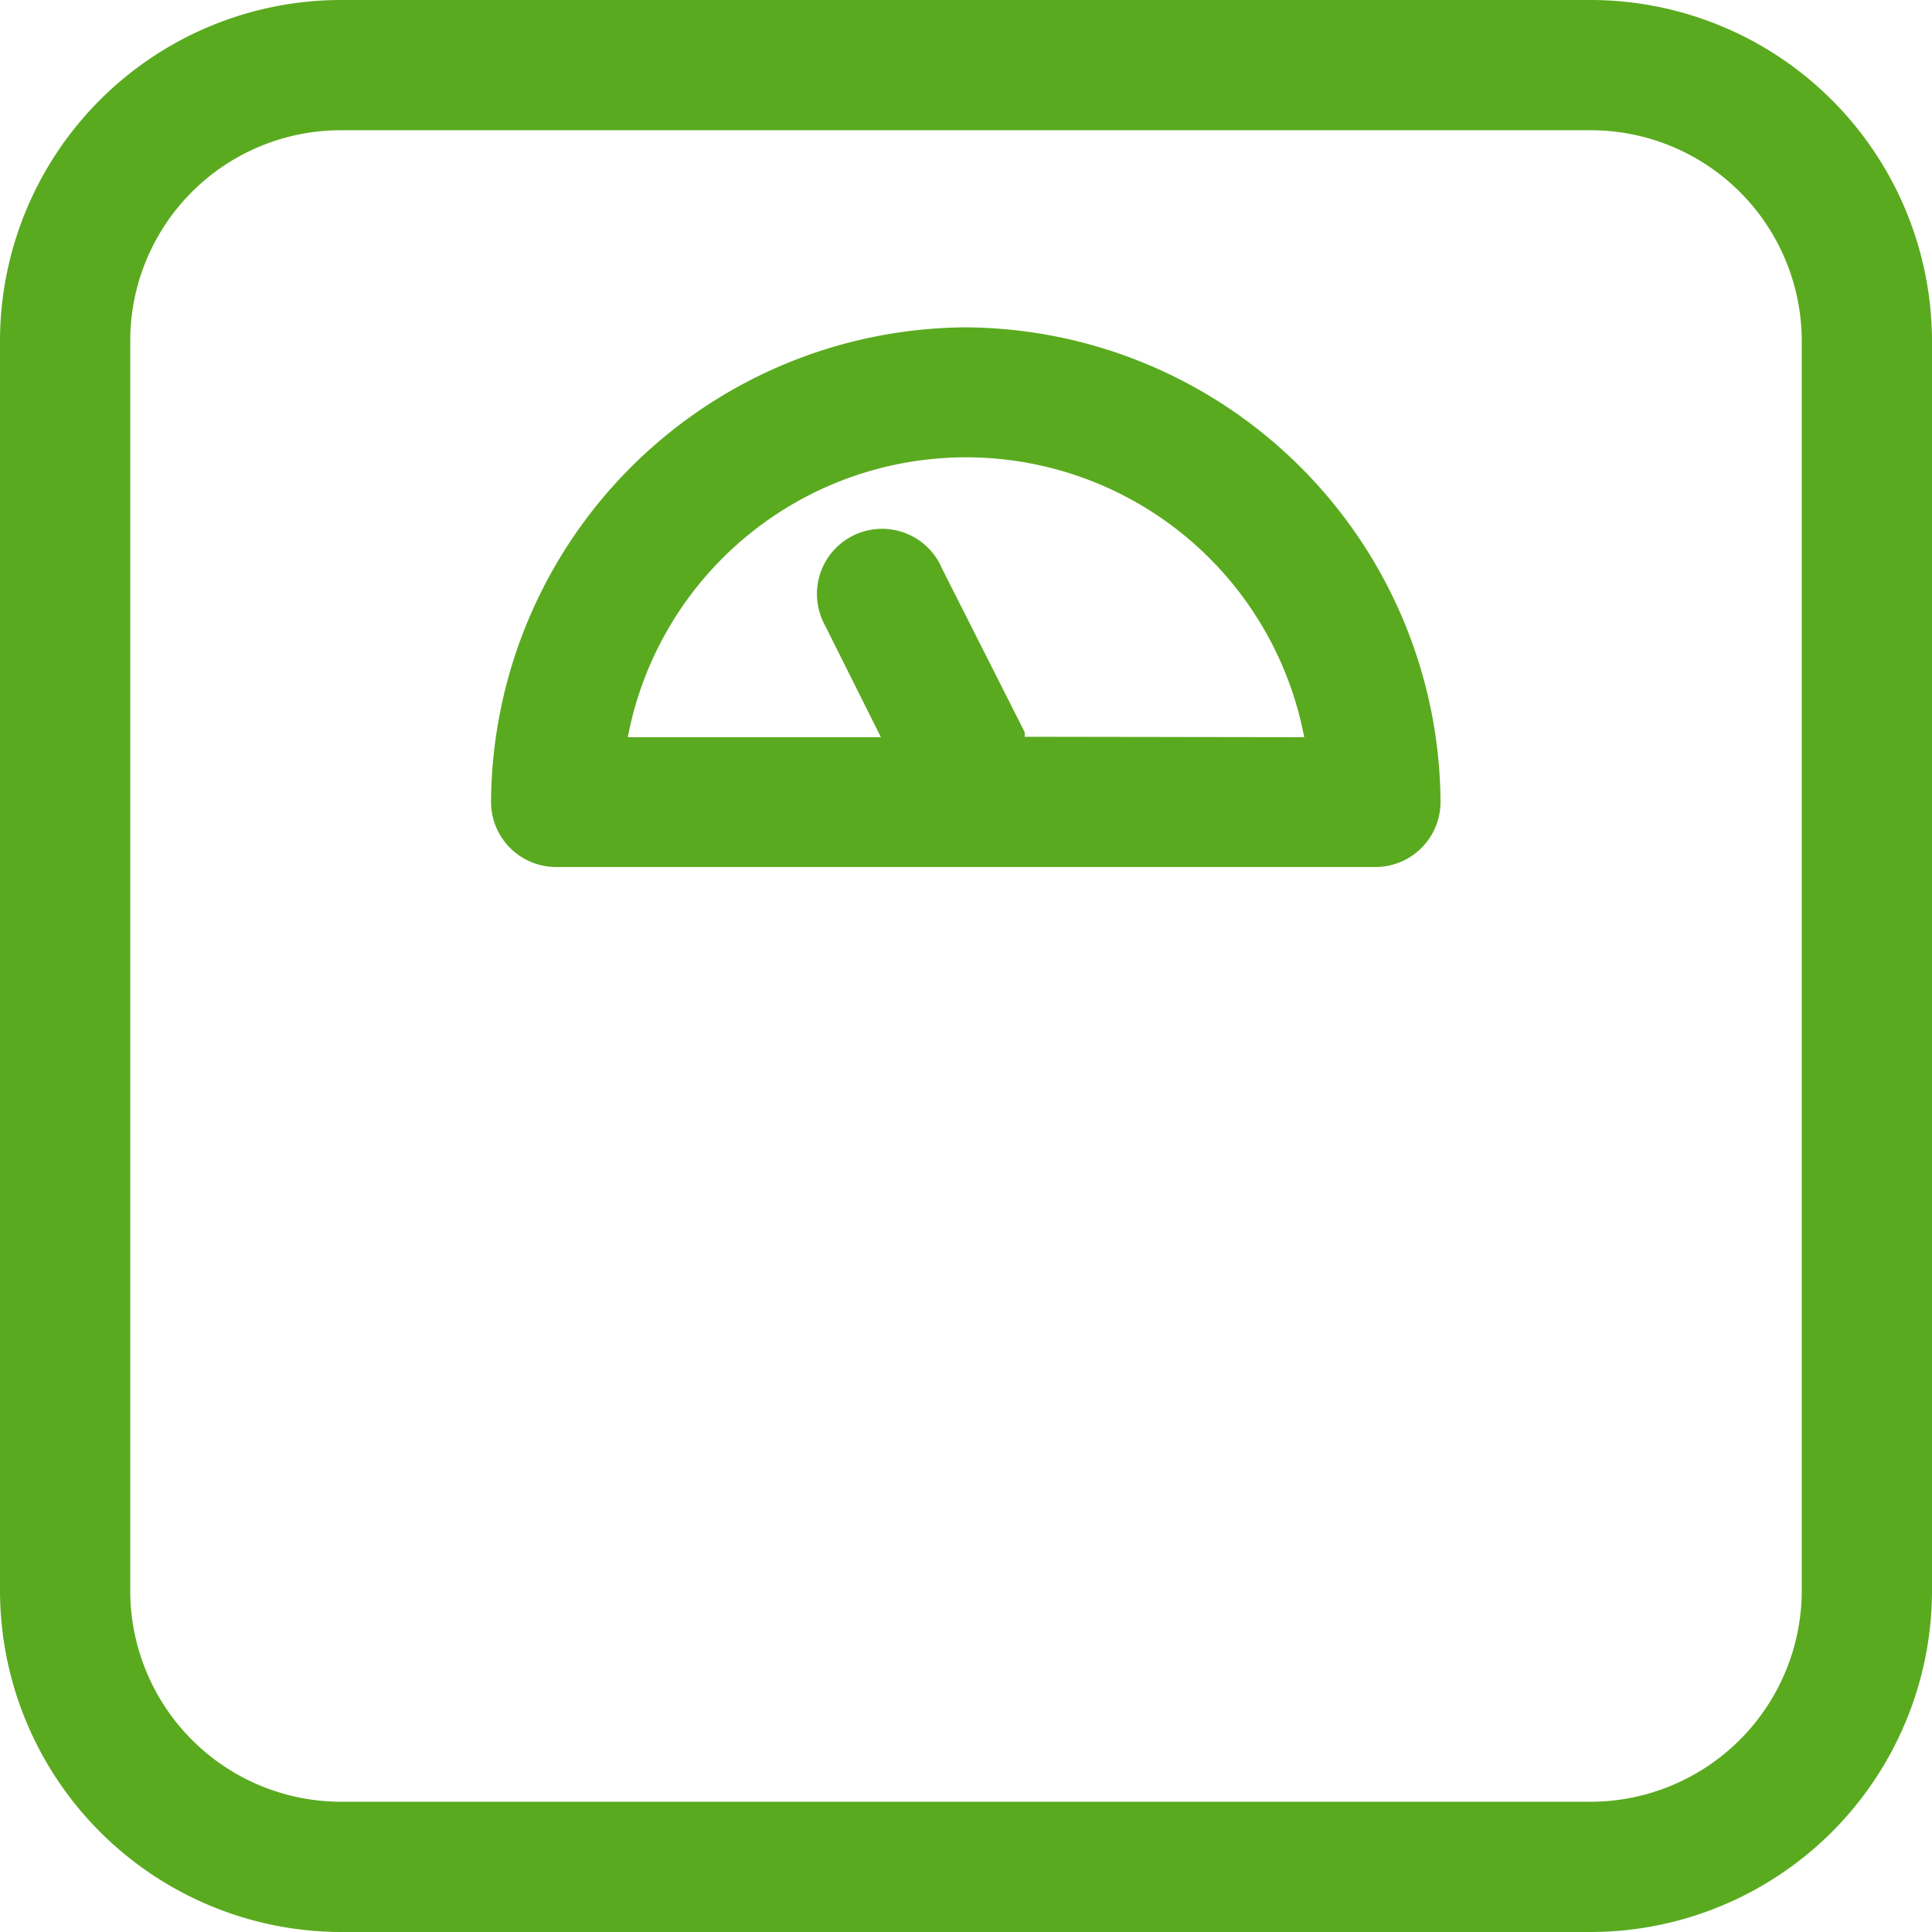 <svg xmlns="http://www.w3.org/2000/svg" viewBox="0 0 44.5 44.5"><g id="Слой_2" data-name="Слой 2"><path d="M36.64 0H7.85A7.86 7.86 0 000 7.85v28.79a7.87 7.87 0 007.85 7.86h28.79a7.87 7.87 0 007.86-7.86V7.85A7.87 7.87 0 0036.64 0zm4.86 36.64a4.87 4.87 0 01-4.86 4.86H7.85A4.86 4.86 0 013 36.64V7.85A4.85 4.85 0 017.85 3h28.79a4.86 4.86 0 014.86 4.85zM22.22 7.54a11 11 0 00-10.91 10.93 1.5 1.5 0 001.5 1.5h18.87a1.5 1.5 0 001.5-1.5A11 11 0 0022.22 7.54zm1.38 9.43a.76.76 0 000-.11l-1.9-3.76a1.5 1.5 0 10-2.746 1.207q.03.068.066.133l1.27 2.54h-5.83a7.93 7.93 0 0115.58 0z" id="Слой_1-2" data-name="Слой 1" fill="#5aaa1f"/></g></svg>